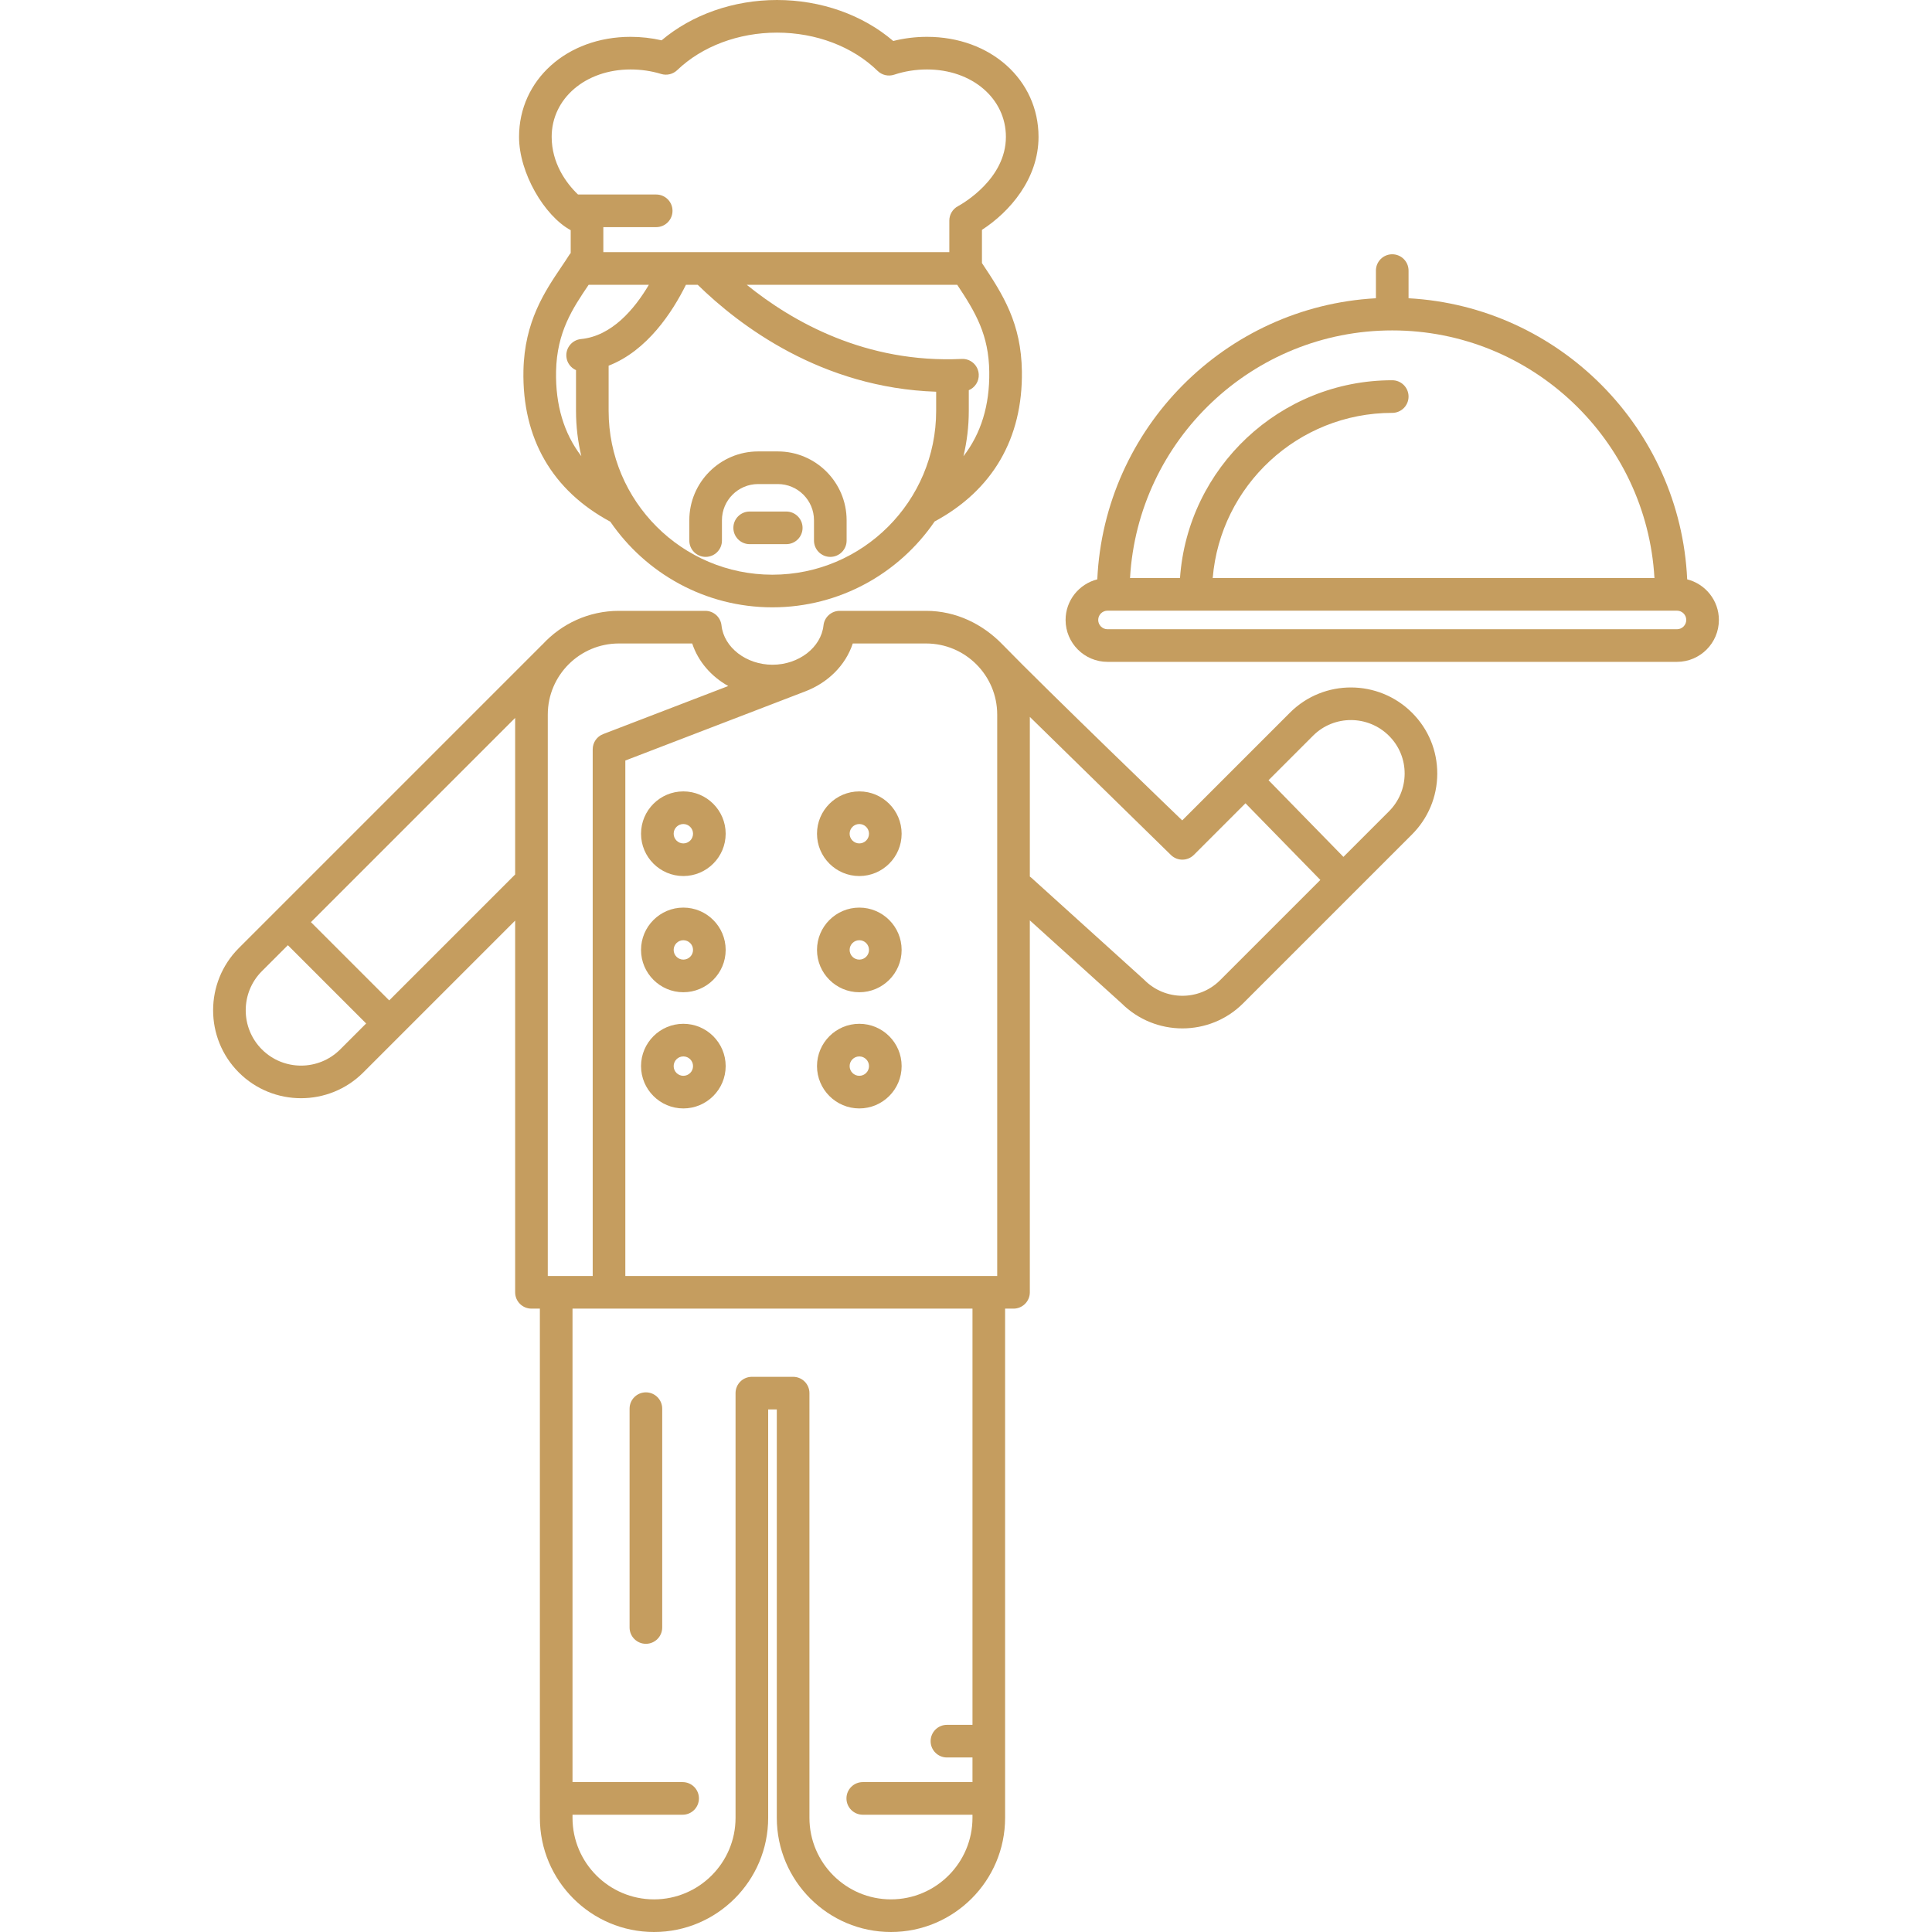 <?xml version="1.0" encoding="iso-8859-1"?>
<!-- Generator: Adobe Illustrator 18.0.0, SVG Export Plug-In . SVG Version: 6.00 Build 0)  -->
<!DOCTYPE svg PUBLIC "-//W3C//DTD SVG 1.1//EN" "http://www.w3.org/Graphics/SVG/1.1/DTD/svg11.dtd">
<svg xmlns="http://www.w3.org/2000/svg" xmlns:xlink="http://www.w3.org/1999/xlink" version="1.1" id="Capa_1" x="0px" y="0px" viewBox="0 0 503.306 503.306" style="enable-background:new 0 0 503.306 503.306;" xml:space="preserve" width="512px" height="512px">
<g>
	<path d="M148.675,59.969v5.942c-0.112,0.138-0.231,0.269-0.329,0.424c-0.649,1.036-1.373,2.108-2.139,3.243   c-4.269,6.328-9.584,14.204-9.845,26.952c-0.361,17.645,7.471,31.234,22.631,39.375c9.227,13.46,24.71,22.311,42.225,22.311   c17.536,0,33.036-8.873,42.259-22.362c15.107-8.145,22.977-21.644,22.736-39.12c-0.171-12.48-4.854-19.898-10.404-28.204V59.88   c7.231-4.68,14.738-13.293,14.738-24.223c0-14.857-12.488-26.061-29.048-26.061c-3.001,0-5.951,0.364-8.801,1.084   C224.75,3.866,213.863,0,202.42,0c-11.323,0-22.139,3.803-30.07,10.505c-2.626-0.604-5.335-0.909-8.084-0.909   c-16.56,0-29.048,11.204-29.048,26.061C135.217,45.028,141.803,56.24,148.675,59.969z M144.861,96.703   c0.21-10.244,4.37-16.409,8.393-22.372c0.032-0.048,0.063-0.093,0.095-0.141h15.688c-3.732,6.313-9.634,13.347-17.671,14.135   c-2.336,0.229-4.044,2.308-3.814,4.644c0.154,1.575,1.156,2.853,2.505,3.456v10.627c0,4.056,0.489,7.999,1.385,11.785   C146.899,112.899,144.68,105.507,144.861,96.703z M201.218,149.716c-23.524,0-42.663-19.138-42.663-42.663v-11.79   c10.042-3.893,16.584-13.911,20.14-21.073h3.065c10.818,10.585,32.207,26.866,62.119,27.857v5.006   C243.88,130.578,224.742,149.716,201.218,149.716z M250.991,118.854c0.898-3.791,1.389-7.738,1.389-11.8v-5.401   c1.592-0.674,2.681-2.274,2.594-4.103c-0.112-2.344-2.085-4.164-4.447-4.043c-24.938,1.176-44.053-9.645-55.995-19.316h54.835   c4.829,7.269,8.217,13.043,8.348,22.66C257.834,105.588,255.568,112.937,250.991,118.854z M164.265,18.096   c2.742,0,5.425,0.394,7.973,1.172c1.466,0.449,3.069,0.069,4.181-0.996c6.482-6.21,15.96-9.772,26.001-9.772   c10.167,0,19.719,3.633,26.205,9.968c1.137,1.111,2.8,1.494,4.309,0.993c2.729-0.906,5.61-1.365,8.566-1.365   c11.714,0,20.548,7.55,20.548,17.561c0,10.963-11.235,17.379-12.517,18.075c-1.369,0.743-2.222,2.177-2.222,3.735v8.223h-90.134   v-6.517h13.772c2.348,0,4.25-1.903,4.25-4.25c0-2.347-1.902-4.25-4.25-4.25h-20.367c-3.166-3.021-6.863-8.236-6.863-15.017   C143.717,25.646,152.551,18.096,164.265,18.096z" fill="#C59D5F"/>
	<path d="M202.628,117.602h-5.129c-9.884,0-17.925,8.041-17.925,17.925v5.298c0,2.347,1.902,4.25,4.25,4.25   c2.348,0,4.25-1.903,4.25-4.25v-5.298c0-5.197,4.227-9.425,9.425-9.425h5.129c5.197,0,9.425,4.228,9.425,9.425v5.298   c0,2.347,1.902,4.25,4.25,4.25c2.348,0,4.25-1.903,4.25-4.25v-5.298C220.552,125.643,212.511,117.602,202.628,117.602z" fill="#C59D5F"/>
	<path d="M204.827,133.26h-9.527c-2.348,0-4.25,1.903-4.25,4.25c0,2.347,1.902,4.25,4.25,4.25h9.527c2.348,0,4.25-1.903,4.25-4.25   C209.077,135.163,207.174,133.26,204.827,133.26z" fill="#C59D5F"/>
	<path d="M178.021,236.438c-6.079,0-11.025,4.946-11.025,11.025c0,6.08,4.946,11.025,11.025,11.025   c6.078,0,11.023-4.946,11.023-11.025C189.045,241.384,184.099,236.438,178.021,236.438z M178.021,249.989   c-1.393,0-2.525-1.133-2.525-2.525c0-1.392,1.133-2.525,2.525-2.525c1.392,0,2.523,1.133,2.523,2.525   C180.545,248.856,179.413,249.989,178.021,249.989z" fill="#C59D5F"/>
	<path d="M178.021,206.167c-6.079,0-11.025,4.946-11.025,11.025c0,6.08,4.946,11.025,11.025,11.025   c6.078,0,11.023-4.946,11.023-11.025C189.045,211.113,184.099,206.167,178.021,206.167z M178.021,219.718   c-1.393,0-2.525-1.133-2.525-2.525c0-1.392,1.133-2.525,2.525-2.525c1.392,0,2.523,1.133,2.523,2.525   C180.545,218.585,179.413,219.718,178.021,219.718z" fill="#C59D5F"/>
	<path d="M178.021,266.709c-6.079,0-11.025,4.946-11.025,11.025c0,6.079,4.946,11.025,11.025,11.025   c6.078,0,11.023-4.946,11.023-11.025C189.045,271.654,184.099,266.709,178.021,266.709z M178.021,280.259   c-1.393,0-2.525-1.133-2.525-2.525c0-1.393,1.133-2.525,2.525-2.525c1.392,0,2.523,1.133,2.523,2.525   C180.545,279.126,179.413,280.259,178.021,280.259z" fill="#C59D5F"/>
	<path d="M223.862,258.489c6.078,0,11.023-4.946,11.023-11.025c0-6.079-4.945-11.025-11.023-11.025   c-6.079,0-11.025,4.946-11.025,11.025C212.837,253.543,217.783,258.489,223.862,258.489z M223.862,244.938   c1.392,0,2.523,1.133,2.523,2.525c0,1.393-1.132,2.525-2.523,2.525c-1.393,0-2.525-1.133-2.525-2.525   C221.337,246.071,222.469,244.938,223.862,244.938z" fill="#C59D5F"/>
	<path d="M223.862,228.218c6.078,0,11.023-4.946,11.023-11.025c0-6.079-4.945-11.025-11.023-11.025   c-6.079,0-11.025,4.946-11.025,11.025C212.837,223.272,217.783,228.218,223.862,228.218z M223.862,214.667   c1.392,0,2.523,1.133,2.523,2.525c0,1.393-1.132,2.525-2.523,2.525c-1.393,0-2.525-1.133-2.525-2.525   C221.337,215.8,222.469,214.667,223.862,214.667z" fill="#C59D5F"/>
	<path d="M223.862,266.709c-6.079,0-11.025,4.946-11.025,11.025c0,6.079,4.946,11.025,11.025,11.025   c6.078,0,11.023-4.946,11.023-11.025C234.885,271.654,229.94,266.709,223.862,266.709z M223.862,280.259   c-1.393,0-2.525-1.133-2.525-2.525c0-1.393,1.133-2.525,2.525-2.525c1.392,0,2.523,1.133,2.523,2.525   C226.385,279.126,225.254,280.259,223.862,280.259z" fill="#C59D5F"/>
	<path d="M336.08,185.621l-28.101,28.1c0,0-35.441-34.104-46.859-45.867c-5.076-5.23-12.013-8.721-19.857-8.721h-22.511   c-2.172,0-3.994,1.637-4.225,3.796c-0.617,5.743-6.451,10.242-13.283,10.242c-6.832,0-12.667-4.499-13.284-10.243   c-0.232-2.159-2.054-3.796-4.226-3.796h-22.51c-7.873,0-14.969,3.386-19.912,8.776c-0.03,0.029-0.065,0.049-0.096,0.079   l-78.997,78.997c-8.934,8.936-8.934,23.476,0.001,32.412c4.469,4.468,10.338,6.701,16.207,6.701c5.869,0,11.738-2.234,16.206-6.701   l39.569-39.57v96.835c0,2.347,1.902,4.25,4.25,4.25h2.192V473.57c0,16.397,13.34,29.736,29.737,29.736   c16.396,0,29.735-13.339,29.735-29.736V367.174h2.251V473.57c0,16.397,13.34,29.736,29.736,29.736   c16.397,0,29.737-13.339,29.737-29.736V340.912h2.191c2.348,0,4.25-1.903,4.25-4.25v-96.897l23.909,21.619   c4.378,4.348,10.111,6.524,15.841,6.524c5.72-0.001,11.438-2.17,15.794-6.512c0.012-0.012,0.023-0.023,0.035-0.036   c0.004-0.004,0.008-0.007,0.011-0.011l43.923-43.922c4.25-4.236,6.604-9.86,6.628-15.836c0.024-5.989-2.295-11.628-6.529-15.875   C359.127,176.918,344.857,176.876,336.08,185.621z M222.157,167.634h19.105c10.212,0,18.521,8.308,18.521,18.521v146.258h-96.878   V198.124l46.767-17.969C215.633,177.914,220.267,173.36,222.157,167.634z M180.328,167.634c1.548,4.689,4.938,8.591,9.387,11.083   l-32.584,12.52c-1.642,0.631-2.725,2.208-2.725,3.967v137.208h-11.703V186.154c0-10.212,8.309-18.521,18.521-18.521H180.328z    M88.623,273.386c-5.623,5.622-14.771,5.621-20.393,0.001c-5.621-5.622-5.621-14.77-0.001-20.391l6.762-6.762l20.393,20.392   L88.623,273.386z M101.393,260.615l-20.393-20.392l53.201-53.201v40.784L101.393,260.615z M253.341,449.34h-6.654   c-2.348,0-4.25,1.903-4.25,4.25s1.902,4.25,4.25,4.25h6.654v6.415h-28.579c-2.348,0-4.25,1.903-4.25,4.25   c0,2.347,1.902,4.25,4.25,4.25h28.579v0.815c0,11.71-9.527,21.236-21.237,21.236c-11.71,0-21.236-9.526-21.236-21.236V362.924   c0-2.347-1.902-4.25-4.25-4.25h-10.751c-2.348,0-4.25,1.903-4.25,4.25V473.57c0,11.71-9.526,21.236-21.235,21.236   c-11.71,0-21.237-9.526-21.237-21.236v-0.815h28.684c2.348,0,4.25-1.903,4.25-4.25c0-2.347-1.902-4.25-4.25-4.25h-28.684V340.912   h104.197V449.34z M317.983,255.218c-0.075,0.069-0.148,0.142-0.22,0.218c-0.006,0.006-0.012,0.013-0.019,0.02   c-5.43,5.332-14.207,5.271-19.615-0.155c-0.052-0.052-0.105-0.102-0.159-0.152l-29.371-26.558c-0.1-0.09-0.212-0.154-0.316-0.233   v-41.599l36.756,35.978c1.664,1.629,4.331,1.616,5.978-0.032l13.441-13.442l19.508,19.973L317.983,255.218z M361.791,211.412   l-11.814,11.814l-19.508-19.973l11.616-11.616c5.452-5.433,14.329-5.398,19.789,0.08c2.627,2.635,4.065,6.129,4.05,9.84   C365.908,205.271,364.442,208.769,361.791,211.412z" fill="#C59D5F"/>
	<path d="M439.529,150.928c-1.81-39.353-33.321-71.079-72.587-73.229v-7.208c0-2.347-1.902-4.25-4.25-4.25   c-2.348,0-4.25,1.903-4.25,4.25v7.208c-39.266,2.149-70.775,33.876-72.586,73.228c-4.737,1.192-8.26,5.476-8.26,10.577   c0,6.02,4.897,10.917,10.918,10.917H436.87c6.021,0,10.918-4.897,10.918-10.917C447.788,156.403,444.266,152.12,439.529,150.928z    M362.692,86.076c36.416,0,66.27,28.596,68.308,64.51H315.924c1.998-24.058,22.203-43.028,46.768-43.028   c2.348,0,4.25-1.903,4.25-4.25c0-2.347-1.902-4.25-4.25-4.25c-29.253,0-53.272,22.778-55.289,51.528h-13.018   C296.422,114.672,326.277,86.076,362.692,86.076z M436.87,163.922H288.514c-1.333,0-2.418-1.084-2.418-2.417   c0-1.333,1.085-2.418,2.418-2.418H436.87c1.333,0,2.418,1.085,2.418,2.418C439.288,162.837,438.203,163.922,436.87,163.922z" fill="#C59D5F"/>
	<path d="M168.262,428.229c2.348,0,4.25-1.903,4.25-4.25V366.97c0-2.347-1.902-4.25-4.25-4.25c-2.348,0-4.25,1.903-4.25,4.25v57.009   C164.012,426.326,165.915,428.229,168.262,428.229z" fill="#C59D5F"/>
</g>
<g>
</g>
<g>
</g>
<g>
</g>
<g>
</g>
<g>
</g>
<g>
</g>
<g>
</g>
<g>
</g>
<g>
</g>
<g>
</g>
<g>
</g>
<g>
</g>
<g>
</g>
<g>
</g>
<g>
</g>
</svg>
